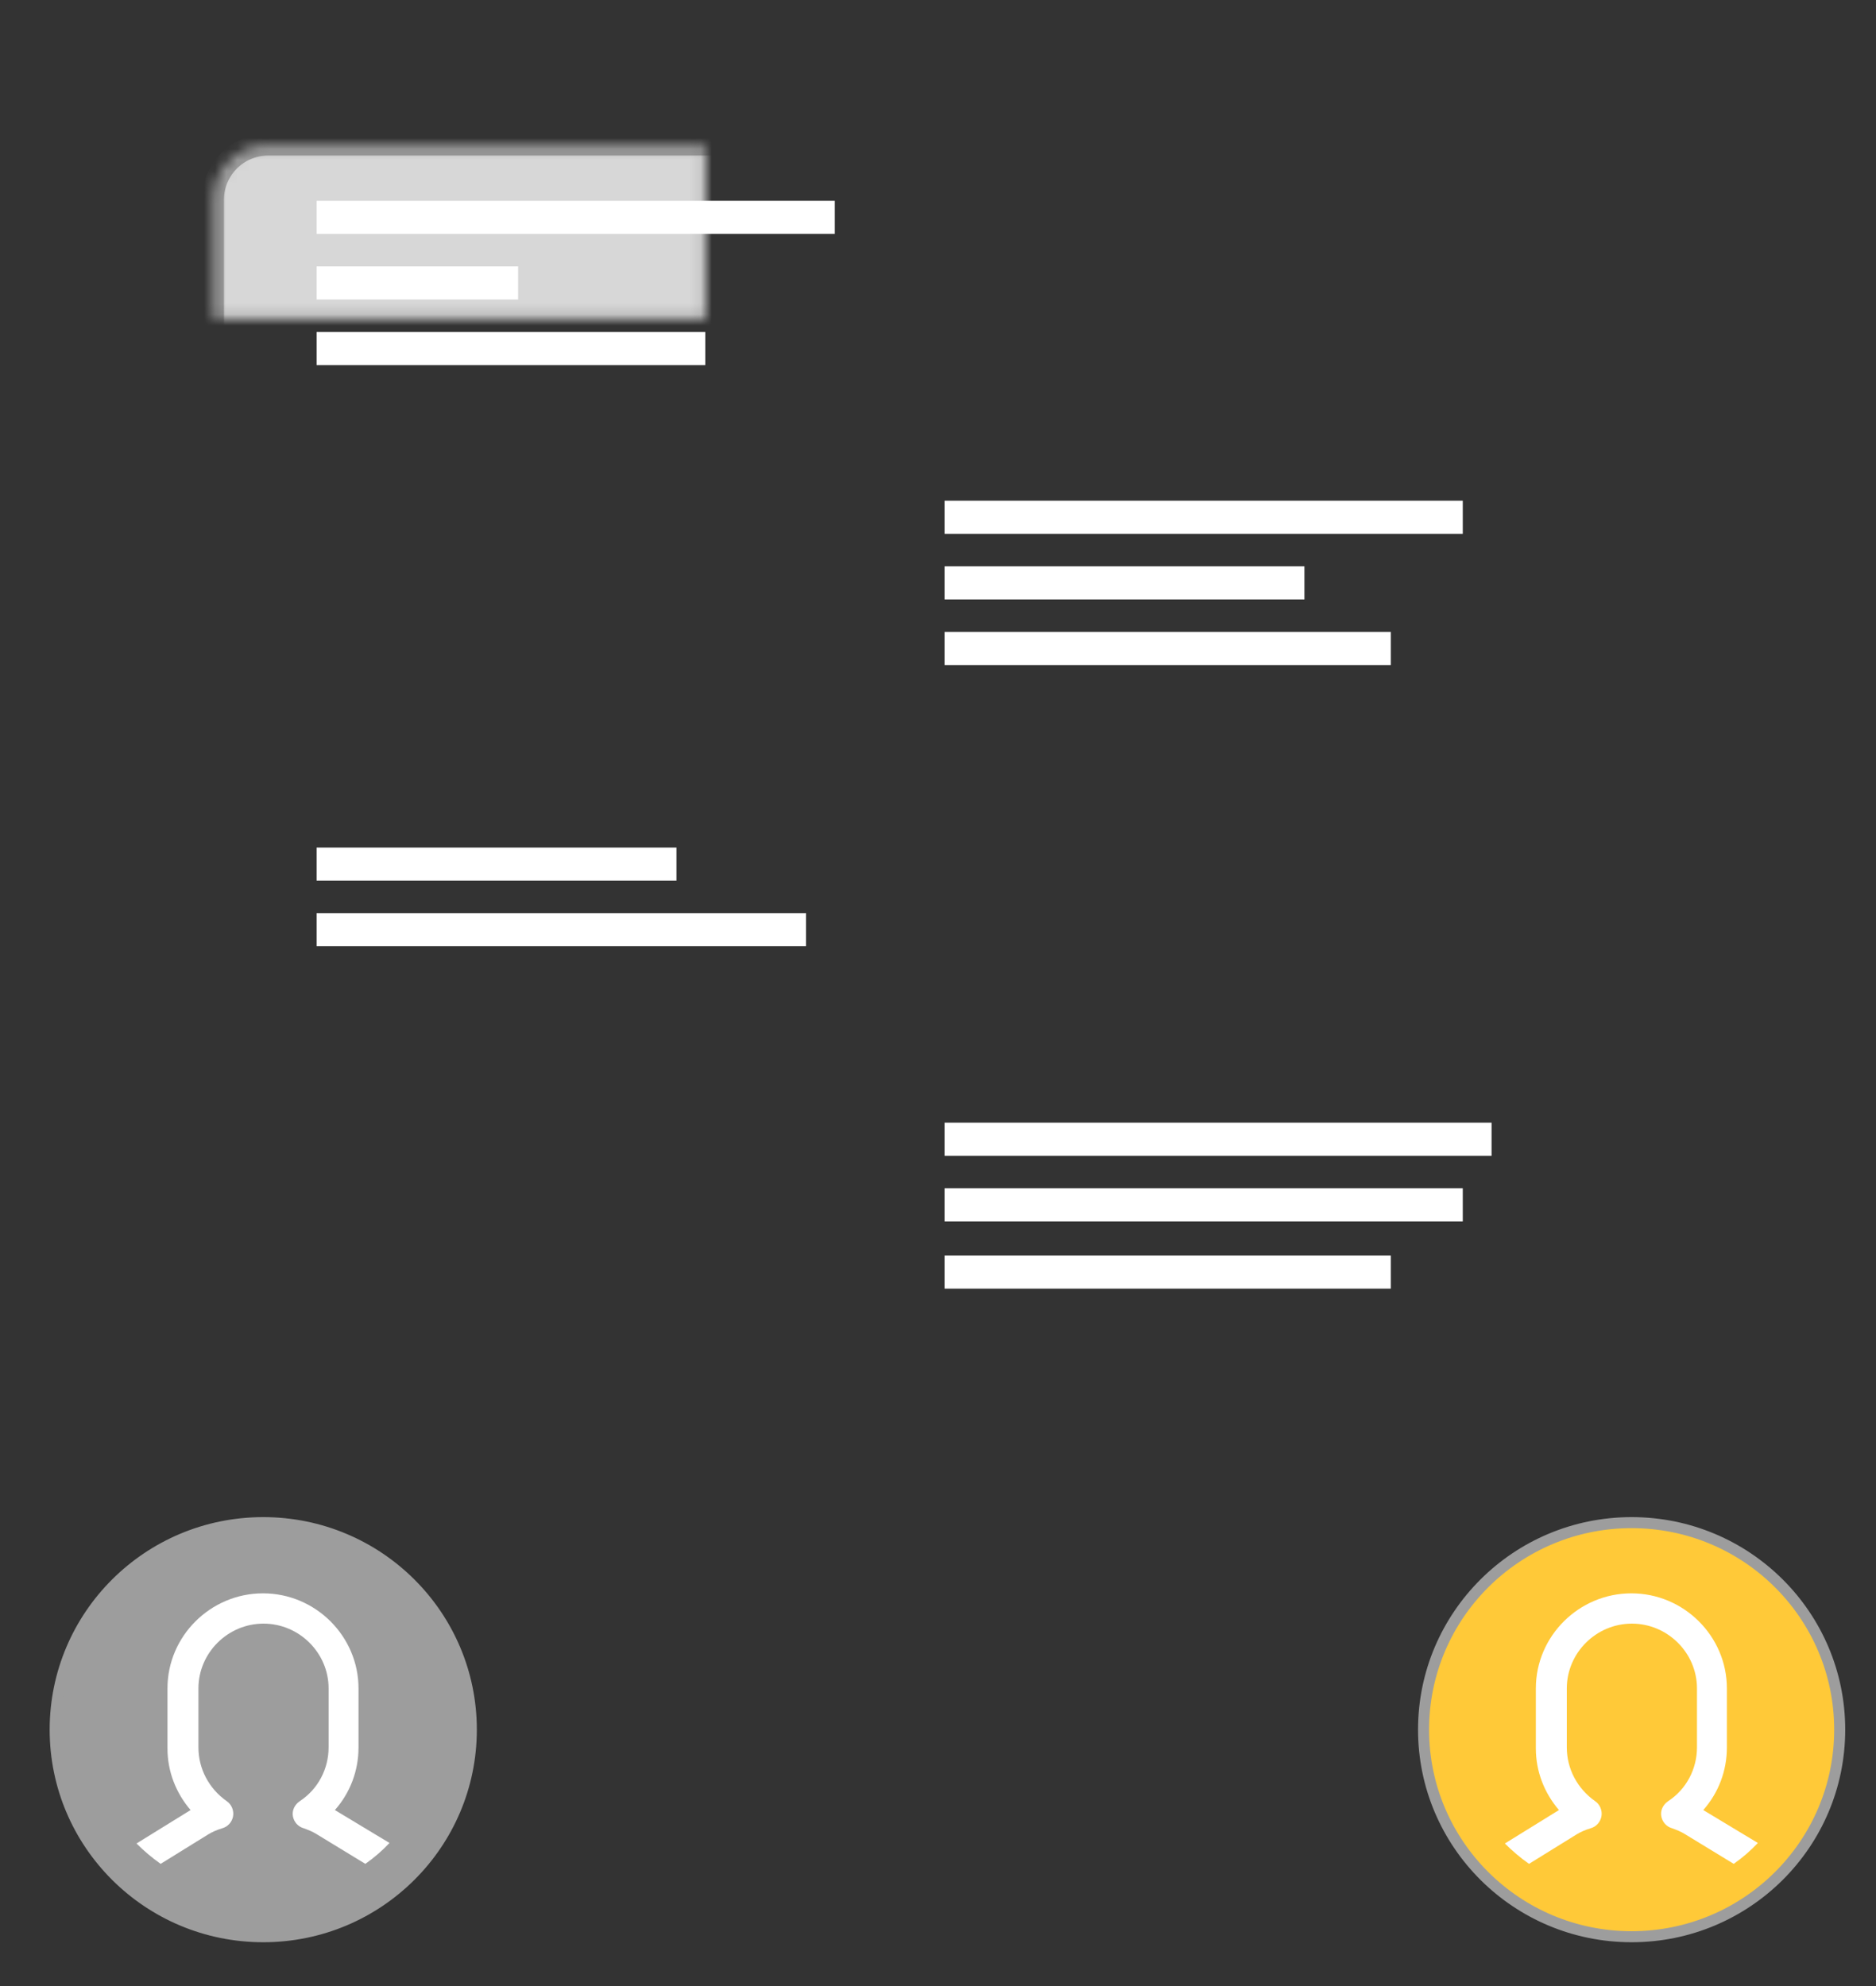 <?xml version="1.0" encoding="UTF-8" standalone="no"?>
<svg width="170px" height="180px" viewBox="0 0 170 180" version="1.1" xmlns="http://www.w3.org/2000/svg" xmlns:xlink="http://www.w3.org/1999/xlink">
    <rect x="0" y="0" width="170" height="180" fill="#333333" stroke="none"/>
    <!-- Generator: Sketch 40.3 (33839) - http://www.bohemiancoding.com/sketch -->
    <title>get_advice copy</title>
    <desc>Created with Sketch.</desc>
    <defs>
        <path d="M33.815,37.877 L78.213,37.877 C80.978,37.877 83.215,35.639 83.215,32.878 L83.215,18.099 C83.215,15.343 80.975,13.1 78.213,13.1 L24.3,13.1 C21.535,13.1 19.297,15.338 19.297,18.099 L19.297,32.878 C19.297,35.635 21.537,37.877 24.3,37.877 L24.67,37.877 L25.374,42 L33.815,37.877 Z" id="path-1"></path>
        <mask id="mask-2" maskContentUnits="userSpaceOnUse" maskUnits="objectBoundingBox" x="0" y="0" width="63.918" height="28.9" fill="white">
            <use xlink:href="#path-1"></use>
        </mask>
        <path d="M127.235,64.956 L84.59,64.956 C80.993,64.956 78.08,62.122 78.08,58.626 L78.08,46.33 C78.08,42.838 80.995,40 84.59,40 L135.487,40 C139.085,40 141.998,42.834 141.998,46.33 L141.998,58.626 C141.998,61.709 139.725,64.283 136.718,64.843 L135.969,69.253 L127.235,64.956 Z" id="path-3"></path>
        <mask id="mask-4" maskContentUnits="userSpaceOnUse" maskUnits="objectBoundingBox" x="0" y="0" width="63.918" height="29.253" fill="white">
            <use xlink:href="#path-3"></use>
        </mask>
        <path d="M127.235,121.546 L84.59,121.546 C80.993,121.546 78.08,118.758 78.08,115.32 L78.08,103.226 C78.08,99.792 80.995,97 84.59,97 L135.487,97 C139.085,97 141.998,99.787 141.998,103.226 L141.998,115.32 C141.998,118.352 139.725,120.884 136.718,121.434 L135.969,125.772 L127.235,121.546 Z" id="path-5"></path>
        <mask id="mask-6" maskContentUnits="userSpaceOnUse" maskUnits="objectBoundingBox" x="0" y="0" width="63.918" height="28.772" fill="white">
            <use xlink:href="#path-5"></use>
        </mask>
        <path d="M32.876,91.625 L78.571,91.625 C81.335,91.625 83.58,89.385 83.58,86.622 L83.58,77.003 C83.58,74.232 81.337,72 78.571,72 L23.368,72 C20.603,72 18.358,74.24 18.358,77.003 L18.358,86.622 C18.358,89.393 20.601,91.625 23.368,91.625 L23.73,91.625 L24.435,96 L32.876,91.625 Z" id="path-7"></path>
        <mask id="mask-8" maskContentUnits="userSpaceOnUse" maskUnits="objectBoundingBox" x="0" y="0" width="65.222" height="24" fill="white">
            <use xlink:href="#path-7"></use>
        </mask>
    </defs>
    <g id="Page-1" stroke="none" stroke-width="1" fill="none" fill-rule="evenodd">
        <g id="get_advice-copy">
            <use id="Combined-Shape" stroke="#9D9D9D" mask="url(#mask-2)" stroke-width="2" fill="#D7D7D7" xlink:href="#path-1"></use>
            <use id="Combined-Shape-Copy" stroke="#9D9D9D" mask="url(#mask-4)" stroke-width="2" fill="#FFDF88" xlink:href="#path-3"></use>
            <use id="Combined-Shape-Copy-4" stroke="#9D9D9D" mask="url(#mask-6)" stroke-width="2" fill="#FFDF88" xlink:href="#path-5"></use>
            <use id="Combined-Shape-Copy-3" stroke="#9D9D9D" mask="url(#mask-8)" stroke-width="2" fill="#D7D7D7" xlink:href="#path-7"></use>
            <rect id="Rectangle-3" fill="#FFFFFF" x="28.69" y="18.197" width="46.96" height="3"></rect>
            <rect id="Rectangle-3-Copy" fill="#FFFFFF" x="85.594" y="45.382" width="46.96" height="3"></rect>
            <rect id="Rectangle-3-Copy-3" fill="#FFFFFF" x="85.594" y="51.328" width="32.611" height="3"></rect>
            <rect id="Rectangle-3-Copy-4" fill="#FFFFFF" x="85.594" y="57.275" width="40.438" height="3"></rect>
            <rect id="Rectangle-3-Copy-8" fill="#FFFFFF" x="85.594" y="101.751" width="49.569" height="3"></rect>
            <rect id="Rectangle-3-Copy-9" fill="#FFFFFF" x="85.594" y="107.697" width="46.96" height="3"></rect>
            <rect id="Rectangle-3-Copy-10" fill="#FFFFFF" x="85.594" y="113.794" width="40.438" height="3"></rect>
            <rect id="Rectangle-3-Copy-2" fill="#FFFFFF" x="28.69" y="24.144" width="18.262" height="3"></rect>
            <rect id="Rectangle-3-Copy-7" fill="#FFFFFF" x="28.69" y="30.09" width="35.22" height="3"></rect>
            <rect id="Rectangle-3-Copy-5" fill="#FFFFFF" x="28.69" y="76.814" width="32.611" height="3"></rect>
            <rect id="Rectangle-3-Copy-6" fill="#FFFFFF" x="28.69" y="82.76" width="44.351" height="3"></rect>
            <g id="avatar-blue-copy-4" transform="translate(129, 138)">
                <ellipse id="Oval-3" stroke="#9D9D9D" fill="#FFC938" cx="18.855" cy="18.765" rx="18.855" ry="18.765"></ellipse>
                <path d="M23.683,28.228 C23.302,27.991 22.922,27.849 22.541,27.707 C22.018,27.565 21.638,27.139 21.543,26.618 C21.448,26.098 21.685,25.577 22.161,25.246 C23.826,24.157 24.777,22.311 24.777,20.371 L24.777,15.022 C24.777,11.803 22.113,9.153 18.879,9.153 C15.645,9.153 12.982,11.803 12.982,15.022 L12.982,20.371 C12.982,22.311 13.933,24.11 15.55,25.246 C15.978,25.53 16.216,26.098 16.121,26.618 C16.026,27.139 15.645,27.565 15.122,27.707 C14.646,27.849 14.218,28.038 13.838,28.275 L9.557,30.926 C8.749,30.358 8.036,29.742 7.37,29.08 L12.268,26.05 C10.937,24.488 10.176,22.548 10.176,20.465 L10.176,15.022 C10.176,10.289 14.076,6.408 18.832,6.408 C23.588,6.408 27.488,10.289 27.488,15.022 L27.488,20.371 C27.488,22.5 26.727,24.488 25.348,26.05 L30.294,29.032 C29.628,29.742 28.915,30.358 28.106,30.926 L23.683,28.228 Z" id="Shape-Copy-3" fill="#FFFFFF"></path>
            </g>
            <g id="avatar-blue-copy-3" transform="translate(5, 138)">
                <ellipse id="Oval-3" stroke="#9D9D9D" fill="#9D9D9D" cx="18.855" cy="18.765" rx="18.855" ry="18.765"></ellipse>
                <path d="M23.683,28.228 C23.302,27.991 22.922,27.849 22.541,27.707 C22.018,27.565 21.638,27.139 21.543,26.618 C21.448,26.098 21.685,25.577 22.161,25.246 C23.826,24.157 24.777,22.311 24.777,20.371 L24.777,15.022 C24.777,11.803 22.113,9.153 18.879,9.153 C15.645,9.153 12.982,11.803 12.982,15.022 L12.982,20.371 C12.982,22.311 13.933,24.11 15.55,25.246 C15.978,25.53 16.216,26.098 16.121,26.618 C16.026,27.139 15.645,27.565 15.122,27.707 C14.646,27.849 14.218,28.038 13.838,28.275 L9.557,30.926 C8.749,30.358 8.036,29.742 7.37,29.08 L12.268,26.05 C10.937,24.488 10.176,22.548 10.176,20.465 L10.176,15.022 C10.176,10.289 14.076,6.408 18.832,6.408 C23.588,6.408 27.488,10.289 27.488,15.022 L27.488,20.371 C27.488,22.5 26.727,24.488 25.348,26.05 L30.294,29.032 C29.628,29.742 28.915,30.358 28.106,30.926 L23.683,28.228 Z" id="Shape-Copy-3" fill="#FFFFFF"></path>
            </g>
        </g>
    </g>
</svg>